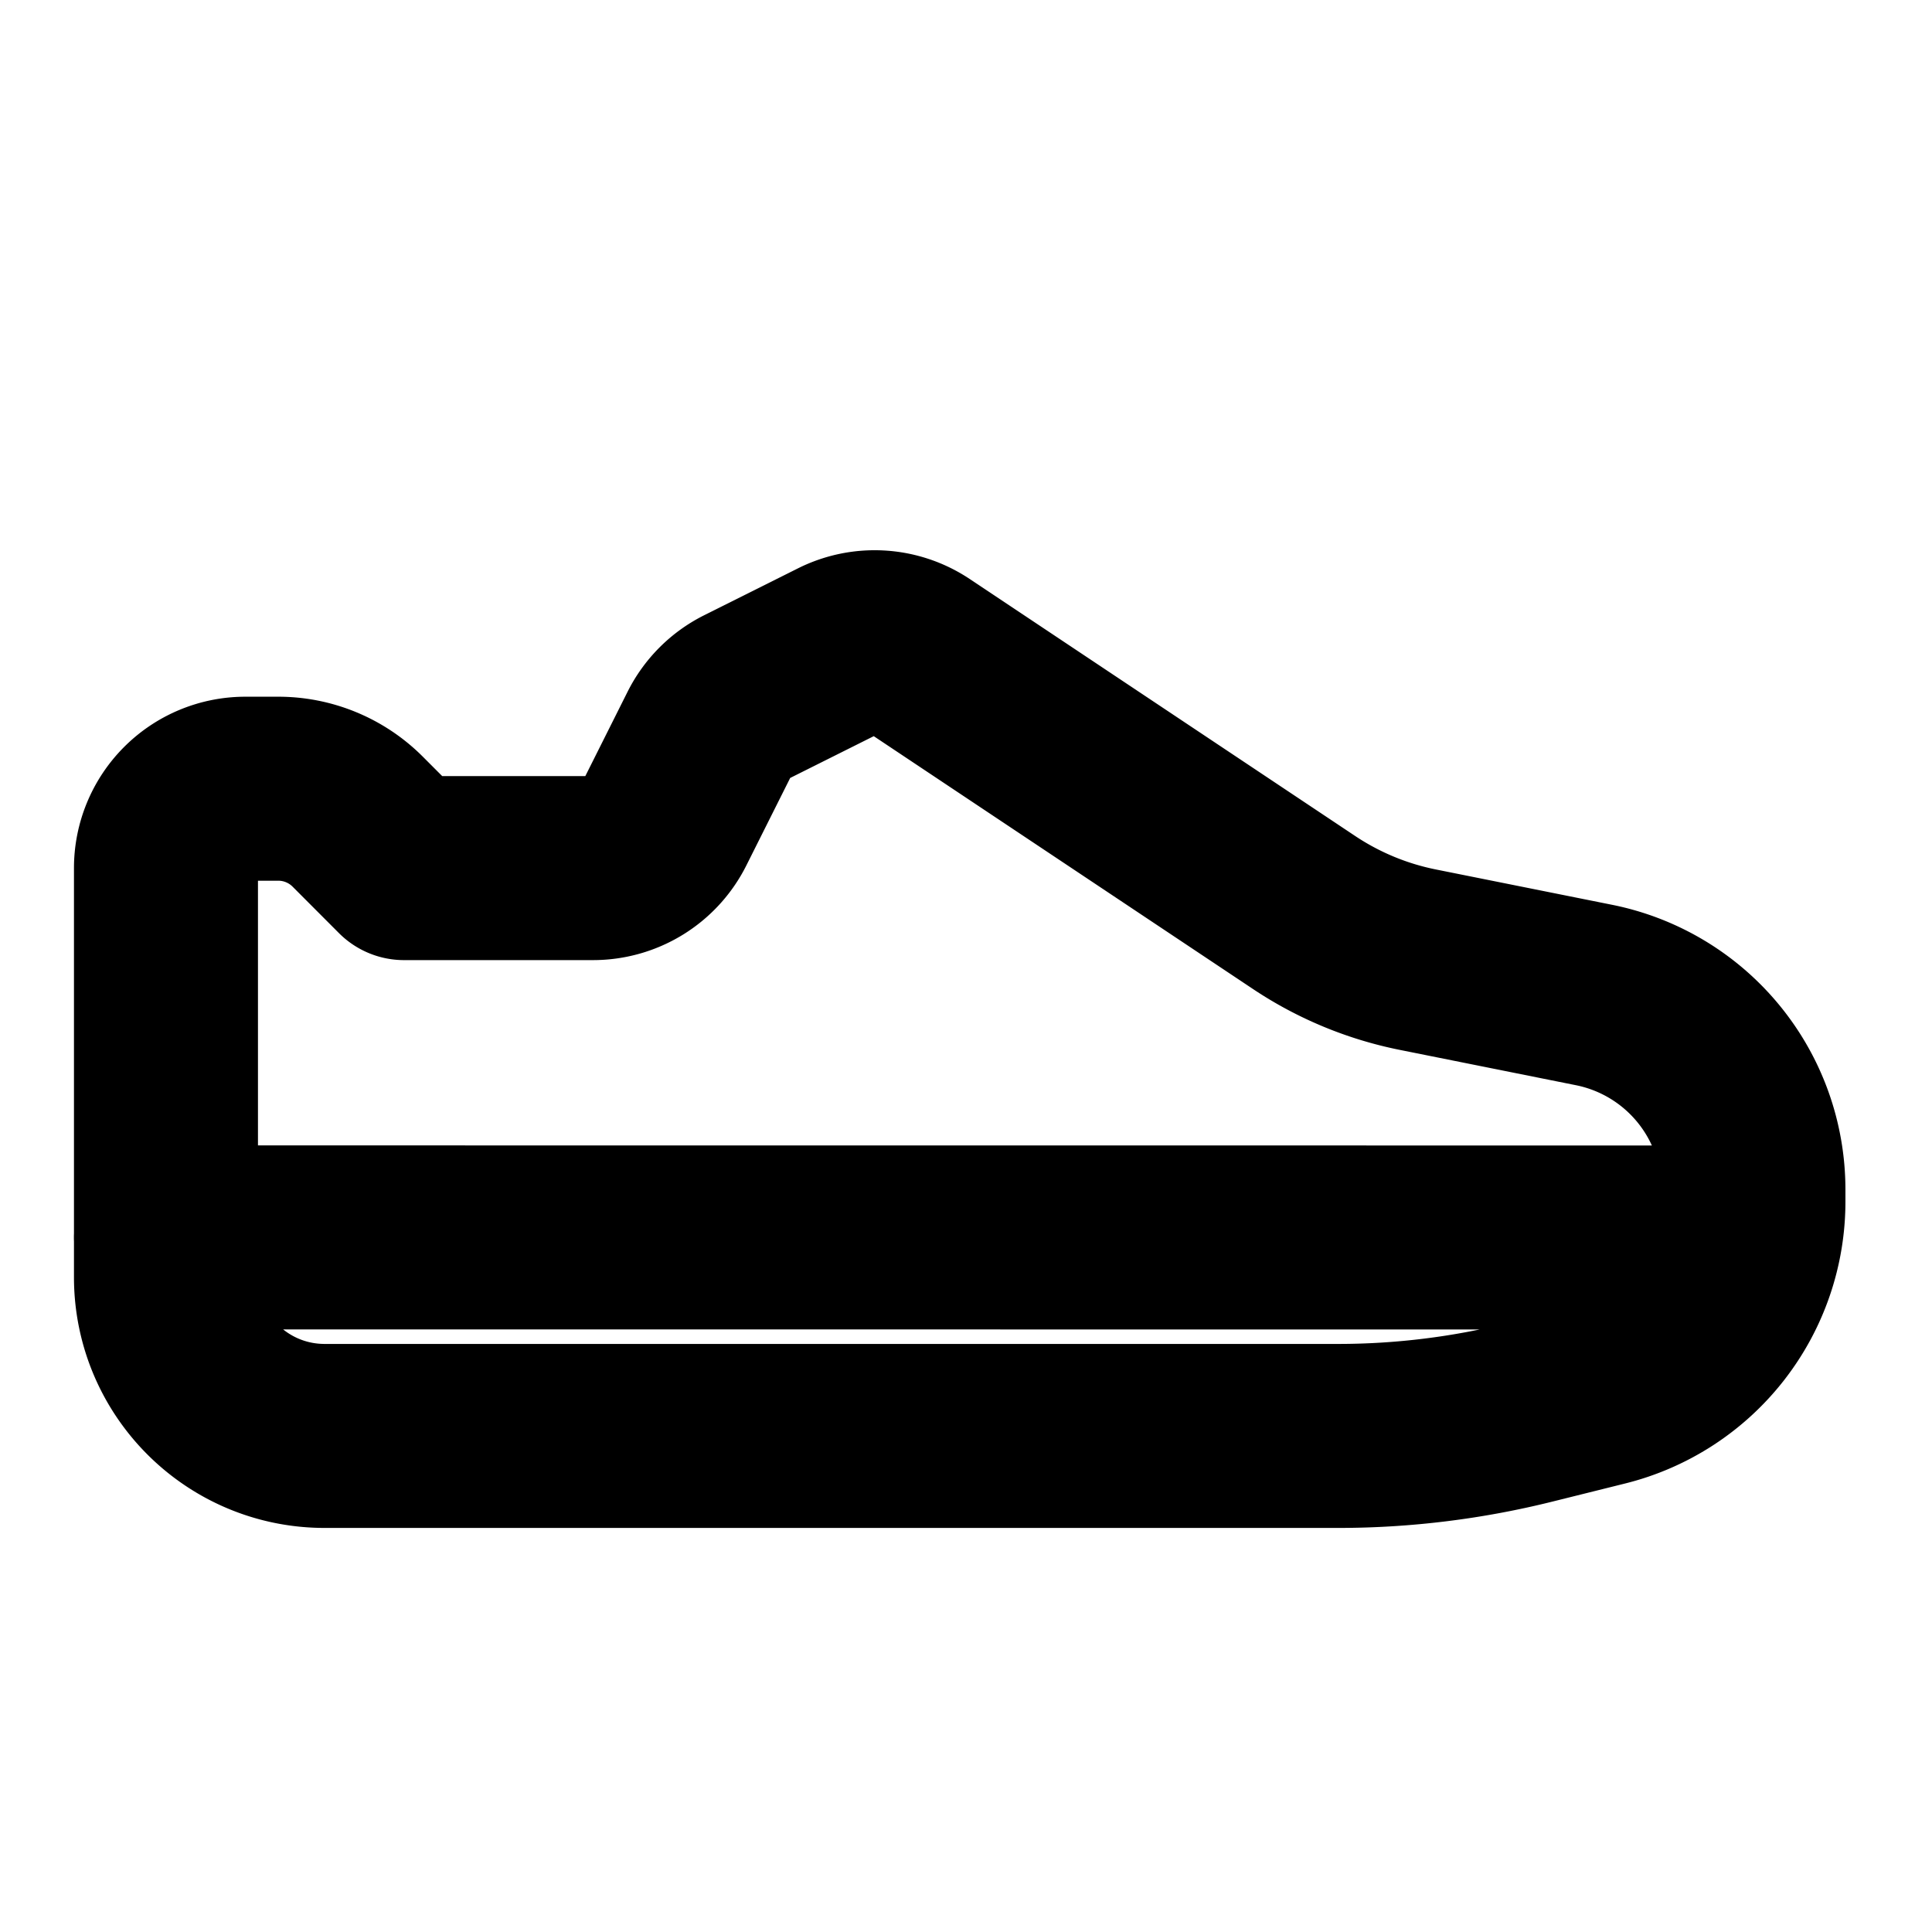 <svg width="21" height="21" xmlns="http://www.w3.org/2000/svg"><g fill="none" fill-rule="evenodd"><path stroke="#000" stroke-width="2" stroke-linecap="round" stroke-linejoin="round" d="m1.803 13.45 17.22.001M1.804 9.436v4.446c0 .953.772 1.726 1.725 1.726h11.017c.705 0 1.408-.087 2.092-.258l.787-.196a2.157 2.157 0 0 0 1.634-2.093v-.131a2.157 2.157 0 0 0-1.734-2.115l-1.91-.383a3.45 3.45 0 0 1-1.238-.512L9.985 7.125a.863.863 0 0 0-.864-.053l-1.02.51a.863.863 0 0 0-.386.386l-.496.99a.863.863 0 0 1-.772.478H4.392l-.505-.506a1.22 1.22 0 0 0-.863-.357h-.357a.863.863 0 0 0-.863.863Z"/><path d="M20.784 20.784H.078V.078h20.706z"/></g></svg>